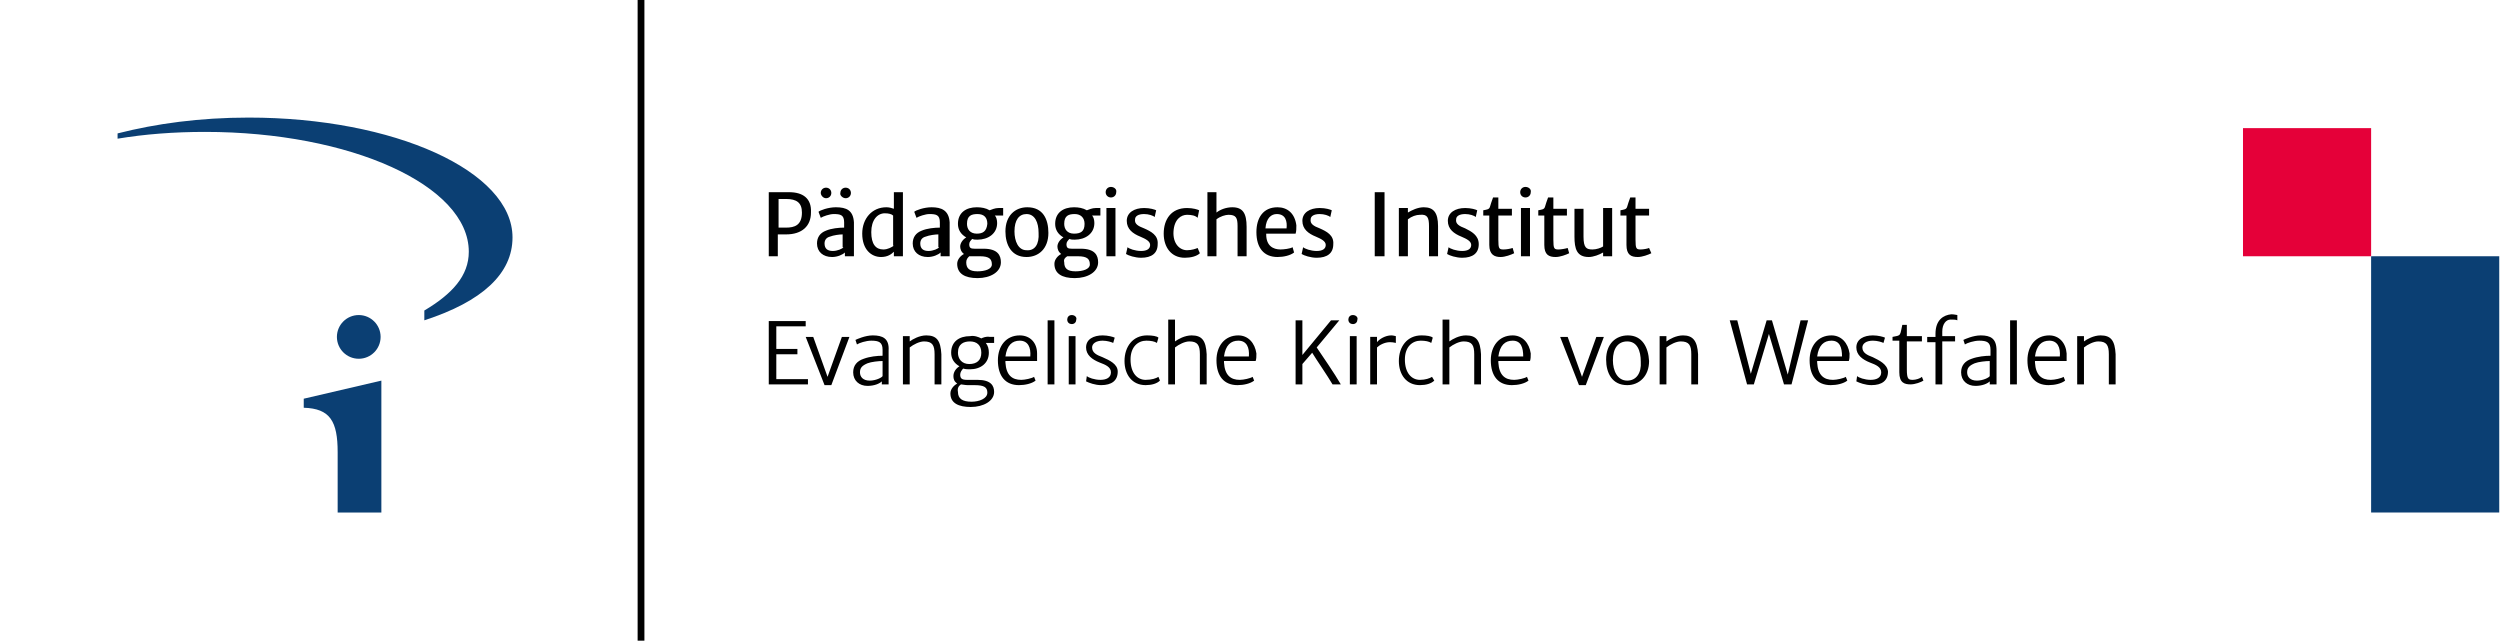 <?xml version="1.0" encoding="utf-8"?>
<!-- Generator: $$$/GeneralStr/196=Adobe Illustrator 27.6.0, SVG Export Plug-In . SVG Version: 6.00 Build 0)  -->
<svg version="1.1" xmlns="http://www.w3.org/2000/svg" xmlns:xlink="http://www.w3.org/1999/xlink" x="0px" y="0px"
	 viewBox="0 0 331.7 85" style="enable-background:new 0 0 331.7 85;" xml:space="preserve">
<style type="text/css">
	.st0{opacity:0;fill:#FFFFFF;}
	.st1{fill:#E50039;}
	.st2{fill:#0B3F73;}
</style>
<g id="Schutzzone">
	<rect class="st0" width="331.7" height="85"/>
</g>
<g id="Schriftzug">
	<path d="M103,47h2.8v-0.7H103v-3h3.9v-0.7H102V51h5.2v-0.7H103V47z M177.7,42.5h-1.1l-3.8,4.6v-4.6h-0.9V51h0.9v-2.7l1.3-1.5
		c0.6,1,2,3,2.7,4.2h1.1c-0.8-1.4-2.6-4-3.2-4.9L177.7,42.5z M253.8,50.4c-0.6,0-0.8-0.1-0.8-1.4v-3.7h2v-0.7h-2v-1.5h-0.6
		c-0.1,0.4-0.2,1.1-0.3,1.2c-0.1,0.3-0.6,0.3-1,0.4v0.5h0.9v4.2c0,1.4,0.7,1.6,1.5,1.6c0.6,0,1.4-0.3,1.7-0.5l-0.2-0.5
		C254.8,50.2,254.2,50.4,253.8,50.4z M256.8,44.3v0.4h-1.1v0.7h1.1V51h0.9v-5.7h1.7v-0.7h-1.7v-0.6c0-1,0.5-1.6,1.1-1.6
		c0.4,0,0.7,0,0.9,0.1v-0.7c-0.1,0-0.4-0.1-0.8-0.1C257.9,41.8,256.8,42.4,256.8,44.3z M146.3,47.4c-0.8-0.3-1.4-0.6-1.4-1.3
		c0-0.5,0.5-0.9,1.4-0.9c0.6,0,1.2,0.2,1.4,0.3l0.2-0.7c-0.2-0.1-0.9-0.3-1.6-0.3c-1.2,0-2.2,0.5-2.2,1.6c0,1,0.8,1.6,1.8,2
		c0.8,0.3,1.5,0.6,1.5,1.3c0,0.7-0.6,1-1.4,1c-0.8,0-1.6-0.3-1.8-0.5l-0.1,0.7c0.4,0.2,1.2,0.5,2,0.5c1.4,0,2.2-0.6,2.2-1.8
		C148.3,48.3,147.2,47.8,146.3,47.4z M248.5,47.4c-0.8-0.3-1.4-0.6-1.4-1.3c0-0.5,0.5-0.9,1.4-0.9c0.6,0,1.2,0.2,1.4,0.3l0.2-0.7
		c-0.2-0.1-0.9-0.3-1.6-0.3c-1.2,0-2.2,0.5-2.2,1.6c0,1,0.8,1.6,1.8,2c0.8,0.3,1.5,0.6,1.5,1.3c0,0.7-0.6,1-1.4,1
		c-0.8,0-1.6-0.3-1.8-0.5l-0.1,0.7c0.4,0.2,1.2,0.5,2,0.5c1.4,0,2.2-0.6,2.2-1.8C250.4,48.3,249.3,47.8,248.5,47.4z M216,44.5
		c-1.6,0-2.9,1.1-2.9,3.2c0,1.8,0.8,3.4,2.8,3.4c1.6,0,2.9-1.2,2.9-3.2C218.7,46.1,217.9,44.5,216,44.5z M215.9,50.5
		c-1.3,0-1.9-1.3-1.9-2.7c0-1.6,0.7-2.5,1.9-2.5c1.3,0,1.8,1.2,1.8,2.7C217.8,49.5,217.1,50.5,215.9,50.5z M135.3,44.5
		c-1.8,0-2.9,1.4-2.9,3.3c0,2.1,1,3.3,2.8,3.3c0.8,0,1.7-0.2,2.2-0.6l-0.2-0.5c-0.3,0.2-1.2,0.4-1.7,0.4c-1.2,0-2-0.6-2.1-2.3
		c0-0.1,0-0.2,0-0.2h4.2c0-0.3,0-0.6,0-1C137.6,45.5,136.7,44.5,135.3,44.5z M136.7,47.3h-3.3c0.2-1.5,0.9-2.1,1.9-2.1
		C136.4,45.2,136.8,46.1,136.7,47.3z M164.3,44.5c-1.8,0-2.9,1.4-2.9,3.3c0,2.1,1,3.3,2.8,3.3c0.8,0,1.7-0.2,2.2-0.6l-0.2-0.5
		c-0.3,0.2-1.2,0.4-1.7,0.4c-1.2,0-2-0.6-2.1-2.3c0-0.1,0-0.2,0-0.2h4.2c0.1-0.3,0.1-0.6,0.1-1C166.5,45.5,165.6,44.5,164.3,44.5z
		 M165.7,47.3h-3.3c0.2-1.5,0.9-2.1,1.9-2.1C165.4,45.2,165.8,46.1,165.7,47.3z M152,50.4c-1.1,0-2-0.9-2-2.7c0-1.7,1-2.5,2.1-2.5
		c0.6,0,1.1,0.1,1.4,0.3l0.2-0.7c-0.2-0.2-0.8-0.3-1.5-0.3c-1.9,0-3,1.5-3,3.4c0,1.8,1,3.2,2.8,3.2c0.8,0,1.5-0.2,1.9-0.6l-0.2-0.5
		C153.4,50.2,152.8,50.4,152,50.4z M139,51h0.9v-8.5H139V51z M266.7,51h0.9v-8.5h-0.9V51z M130.2,44.9c-0.4-0.2-0.9-0.4-1.5-0.3
		c-1.4,0-2.5,0.7-2.5,2.2c0,0.8,0.4,1.4,1.1,1.8c-0.5,0.3-0.8,0.8-0.8,1.3c0,0.4,0.1,0.7,0.5,1c-0.4,0.2-0.9,0.7-0.9,1.3
		c0,1.3,1.1,1.8,2.7,1.8c1.7,0,3.1-0.8,3.1-2c0-0.8-0.4-1.6-2.2-1.6h-1.4c-0.7,0-0.9-0.2-0.9-0.7c0-0.3,0.2-0.6,0.4-0.8
		c0.3,0.1,0.6,0.1,0.9,0.1c1.4,0,2.5-0.8,2.5-2.2c0-0.5-0.1-0.9-0.4-1.3h1.1v-0.8h-0.6C130.9,44.6,130.4,44.8,130.2,44.9z M127.5,51
		c0.2,0,0.5,0.1,0.9,0.1h0.9c1.3,0,1.7,0.3,1.7,1c0,0.8-1.1,1.2-2.1,1.2c-1.2,0-1.8-0.4-1.8-1.3C127,51.5,127.2,51.2,127.5,51z
		 M128.6,48.3c-1,0-1.5-0.7-1.5-1.5c0-1.2,0.8-1.5,1.6-1.5c0.9,0,1.5,0.5,1.5,1.5C130.2,47.8,129.6,48.3,128.6,48.3z M182.7,45.4
		v-0.7h-0.9V51h0.9v-4.9c0.3-0.3,1-0.7,1.7-0.7c0.5,0,0.7,0.1,0.8,0.1v-0.9c-0.1,0-0.3-0.1-0.6-0.1C183.8,44.5,183,45,182.7,45.4z
		 M122.9,44.5c-0.9,0-1.8,0.5-2.2,0.8v-0.7h-0.9V51h0.9v-4.9c0.5-0.4,1.3-0.8,1.9-0.8c1.1,0,1.4,0.5,1.4,1.7v4h0.9v-4
		C124.8,45.2,124.3,44.5,122.9,44.5z M223.3,44.5c-0.9,0-1.8,0.5-2.2,0.8v-0.7h-0.9V51h0.9v-4.9c0.5-0.4,1.3-0.8,1.9-0.8
		c1.1,0,1.4,0.5,1.4,1.7v4h0.9v-4C225.2,45.2,224.6,44.5,223.3,44.5z M278.7,44.5c-0.9,0-1.8,0.5-2.2,0.8v-0.7h-0.9V51h0.9v-4.9
		c0.5-0.4,1.3-0.8,1.9-0.8c1.1,0,1.4,0.5,1.4,1.7v4h0.9v-4C280.6,45.2,280.1,44.5,278.7,44.5z M158.1,44.5c-0.9,0-1.8,0.5-2.2,0.8
		v-2.9h-0.9V51h0.9v-4.9c0.5-0.4,1.3-0.8,1.9-0.8c1.1,0,1.4,0.5,1.4,1.7v4h0.9v-4C160,45.2,159.5,44.5,158.1,44.5z M200.7,44.5
		c-1.8,0-2.9,1.4-2.9,3.3c0,2.1,1,3.3,2.8,3.3c0.8,0,1.7-0.2,2.2-0.6l-0.2-0.5c-0.3,0.2-1.2,0.4-1.7,0.4c-1.2,0-2-0.6-2.1-2.3
		c0-0.1,0-0.2,0-0.2h4.2c0.1-0.3,0.1-0.6,0.1-1C202.9,45.5,202,44.5,200.7,44.5z M202.1,47.3h-3.3c0.2-1.5,0.9-2.1,1.9-2.1
		C201.8,45.2,202.1,46.1,202.1,47.3z M243,44.5c-1.8,0-2.9,1.4-2.9,3.3c0,2.1,1,3.3,2.8,3.3c0.8,0,1.7-0.2,2.2-0.6l-0.2-0.5
		c-0.3,0.2-1.2,0.4-1.7,0.4c-1.2,0-2-0.6-2.1-2.3c0-0.1,0-0.2,0-0.2h4.2c0.1-0.3,0.1-0.6,0.1-1C245.2,45.5,244.3,44.5,243,44.5z
		 M244.4,47.3h-3.3c0.2-1.5,0.9-2.1,1.9-2.1C244.1,45.2,244.4,46.1,244.4,47.3z M271.9,44.5c-1.8,0-2.9,1.4-2.9,3.3
		c0,2.1,1,3.3,2.8,3.3c0.8,0,1.7-0.2,2.2-0.6l-0.2-0.5c-0.3,0.2-1.2,0.4-1.7,0.4c-1.2,0-2-0.6-2.1-2.3c0-0.1,0-0.2,0-0.2h4.2
		c0-0.3,0-0.6,0-1C274.1,45.5,273.2,44.5,271.9,44.5z M273.3,47.3H270c0.2-1.5,0.9-2.1,1.9-2.1C273,45.2,273.4,46.1,273.3,47.3z
		 M188.4,50.4c-1.1,0-2-0.9-2-2.7c0-1.7,1-2.5,2.1-2.5c0.6,0,1.1,0.1,1.4,0.3l0.2-0.7c-0.2-0.2-0.8-0.3-1.5-0.3c-1.9,0-3,1.5-3,3.4
		c0,1.8,1,3.2,2.8,3.2c0.8,0,1.5-0.2,1.9-0.6L190,50C189.7,50.2,189.1,50.4,188.4,50.4z M194.5,44.5c-0.9,0-1.8,0.5-2.2,0.8v-2.9
		h-0.9V51h0.9v-4.9c0.5-0.4,1.3-0.8,1.9-0.8c1.1,0,1.4,0.5,1.4,1.7v4h0.9v-4C196.4,45.2,195.9,44.5,194.5,44.5z M237.2,49.7
		l-2.1-7.2h-0.7l-2.1,7.1l-1.8-7.1h-1l2.3,8.5h0.9l2-6.7l2,6.7h1l2.2-8.5h-1L237.2,49.7z M109.8,50l-1.9-5.3h-1l2.5,6.4h0.9l2.4-6.4
		h-1L109.8,50z M209.9,50l-1.9-5.3h-1l2.5,6.4h0.9l2.4-6.4h-1L209.9,50z M115.8,44.5c-1,0-2.1,0.5-2.3,0.6l0.2,0.6
		c0.3-0.2,1.2-0.5,1.9-0.5c1,0,1.5,0.2,1.5,1.2v0.8c-0.7,0-1.7,0.1-2.5,0.4c-0.9,0.3-1.4,0.9-1.4,1.8c0,1.1,0.8,1.8,1.9,1.8
		c0.9,0,1.6-0.3,1.9-0.6V51h0.9v-4.5C118,44.9,117.1,44.5,115.8,44.5z M117.1,49.9c-0.1,0.2-0.9,0.6-1.7,0.6c-0.9,0-1.3-0.5-1.3-1.1
		c0-0.6,0.3-0.9,1-1.2c0.5-0.2,1.5-0.3,2-0.3V49.9z M262.8,44.5c-1,0-2.1,0.5-2.3,0.6l0.2,0.6c0.3-0.2,1.2-0.5,1.9-0.5
		c1,0,1.5,0.2,1.5,1.2v0.8c-0.7,0-1.7,0.1-2.5,0.4c-0.9,0.3-1.4,0.9-1.4,1.8c0,1.1,0.8,1.8,1.9,1.8c0.9,0,1.6-0.3,1.9-0.6V51h0.9
		v-4.5C264.9,44.9,264.1,44.5,262.8,44.5z M264,49.9c-0.1,0.2-0.9,0.6-1.7,0.6c-0.9,0-1.3-0.5-1.3-1.1c0-0.6,0.3-0.9,1-1.2
		c0.5-0.2,1.5-0.3,2-0.3V49.9z M141.8,51h0.9v-6.4h-0.9V51z M142.2,41.8c-0.4,0-0.6,0.3-0.6,0.6c0,0.4,0.3,0.6,0.6,0.6
		c0.4,0,0.6-0.3,0.6-0.6C142.9,42.1,142.6,41.8,142.2,41.8z M179.5,41.8c-0.4,0-0.6,0.3-0.6,0.6c0,0.4,0.3,0.6,0.6,0.6
		c0.4,0,0.6-0.3,0.6-0.6C180.2,42.1,179.9,41.8,179.5,41.8z M179.1,51h0.9v-6.4h-0.9V51z"/>
</g>
<g id="Bildmarke">
	<rect x="297.6" y="17" class="st1" width="17" height="17"/>
	<rect x="314.6" y="34" class="st2" width="17" height="34"/>
</g>
<g id="Isolationsmodus">
	<g>
		<rect x="84.6" width="0.9" height="85"/>
	</g>
</g>
<g id="Amt_x2F_Werk">
	<path d="M123.6,27.5c-1,0-2.1,0.4-2.3,0.6l0.3,0.8c0.3-0.2,1.2-0.5,1.7-0.5c0.9,0,1.4,0.1,1.4,1.1v0.7c-0.7,0-1.7,0.1-2.4,0.4
		c-0.8,0.3-1.2,0.9-1.2,1.7c0,1.1,0.8,1.8,2,1.8c0.7,0,1.4-0.3,1.7-0.6V34h1.2v-4.5C125.9,27.9,124.9,27.5,123.6,27.5z M124.6,32.8
		c-0.1,0.2-0.8,0.5-1.4,0.5c-0.7,0-1.1-0.3-1.1-1c0-0.5,0.3-0.8,0.7-0.9c0.5-0.2,1.3-0.3,1.7-0.3V32.8z M131.3,27.9
		c-0.5-0.3-1.1-0.4-1.7-0.4c-1.4,0-2.5,0.7-2.5,2.2c0,0.8,0.4,1.4,1.1,1.8c-0.5,0.3-0.8,0.8-0.8,1.2c0,0.3,0.1,0.7,0.5,1
		c-0.4,0.2-0.9,0.7-0.9,1.3c0,1.3,1,1.9,2.7,1.9c1.7,0,3.1-0.8,3.1-2.1c0-0.9-0.4-1.8-2.3-1.8h-1.2c-0.5,0-0.7-0.1-0.7-0.6
		c0-0.3,0.2-0.5,0.4-0.7c0.2,0.1,0.4,0.1,0.7,0.1c1.4,0,2.6-0.8,2.6-2.2c0-0.4-0.1-0.8-0.3-1h1.1v-1h-0.6
		C132,27.6,131.6,27.8,131.3,27.9z M128.6,34c0.2,0,0.5,0,0.8,0h0.6c1.3,0,1.6,0.4,1.6,1.1c0,0.6-0.9,0.9-1.9,0.9
		c-1.1,0-1.5-0.4-1.5-1.2C128.2,34.4,128.4,34.2,128.6,34z M129.6,31c-0.9,0-1.3-0.6-1.3-1.3c0-1.1,0.6-1.3,1.4-1.3
		c0.9,0,1.3,0.5,1.3,1.3C130.9,30.7,130.4,31,129.6,31z M144.2,27.9c-0.5-0.3-1.1-0.4-1.7-0.4c-1.4,0-2.5,0.7-2.5,2.2
		c0,0.8,0.4,1.4,1.1,1.8c-0.5,0.3-0.8,0.8-0.8,1.2c0,0.3,0.1,0.7,0.5,1c-0.4,0.2-0.9,0.7-0.9,1.3c0,1.3,1,1.9,2.7,1.9
		c1.7,0,3.1-0.8,3.1-2.1c0-0.9-0.4-1.8-2.3-1.8h-1.2c-0.5,0-0.7-0.1-0.7-0.6c0-0.3,0.2-0.5,0.4-0.7c0.2,0.1,0.4,0.1,0.7,0.1
		c1.4,0,2.6-0.8,2.6-2.2c0-0.4-0.1-0.8-0.3-1h1.1v-1h-0.6C144.9,27.6,144.5,27.8,144.2,27.9z M141.6,34c0.2,0,0.5,0,0.8,0h0.6
		c1.3,0,1.6,0.4,1.6,1.1c0,0.6-0.9,0.9-1.9,0.9c-1.1,0-1.5-0.4-1.5-1.2C141.1,34.4,141.3,34.2,141.6,34z M142.5,31
		c-0.9,0-1.3-0.6-1.3-1.3c0-1.1,0.6-1.3,1.4-1.3c0.8,0,1.3,0.5,1.3,1.3C143.9,30.7,143.4,31,142.5,31z M136.3,27.5
		c-1.6,0-2.9,1.1-2.9,3.2c0,1.8,0.8,3.4,2.8,3.4c1.6,0,2.9-1.1,2.9-3.2C139.1,29.1,138.4,27.5,136.3,27.5z M136.2,33.2
		c-1.1,0-1.6-1.2-1.6-2.5c0-1.5,0.6-2.3,1.6-2.3c1.1,0,1.6,1.1,1.6,2.5C137.9,32.4,137.3,33.3,136.2,33.2z M146.8,34h1.2v-6.4h-1.2
		V34z M147.4,24.8c-0.4,0-0.7,0.3-0.7,0.7c0,0.4,0.3,0.7,0.7,0.7c0.4,0,0.7-0.3,0.7-0.7C148.2,25.1,147.8,24.8,147.4,24.8z
		 M151.8,30.3c-0.8-0.3-1.3-0.6-1.2-1.2c0-0.4,0.4-0.7,1.2-0.7c0.6,0,1.2,0.2,1.4,0.4l0.2-0.9c-0.2-0.1-0.8-0.3-1.6-0.3
		c-1.3,0-2.3,0.6-2.3,1.7c0,1.1,0.8,1.7,1.8,2.1c0.7,0.3,1.3,0.6,1.3,1.1c0,0.5-0.4,0.8-1.2,0.8c-0.8,0-1.6-0.3-1.8-0.5l-0.2,0.9
		c0.3,0.2,1.2,0.5,2,0.5c1.4,0,2.2-0.6,2.2-1.8C153.7,31.2,152.7,30.7,151.8,30.3z M157.5,33.2c-1,0-1.9-0.9-1.8-2.5
		c0.1-1.6,1-2.2,1.8-2.2c0.6,0,1.1,0.1,1.4,0.4l0.2-1c-0.2-0.1-0.8-0.3-1.6-0.3c-2.1,0-3.1,1.5-3.1,3.4c0,1.8,1,3.2,2.8,3.2
		c0.8,0,1.6-0.2,2-0.6l-0.3-0.7C158.7,33,158.1,33.2,157.5,33.2z M163.5,27.5c-0.8,0-1.6,0.3-2.1,0.7v-2.7h-1.2V34h1.2v-4.9
		c0.5-0.4,1.2-0.6,1.6-0.6c1,0,1.2,0.4,1.2,1.5v4h1.2v-3.9C165.4,28.3,164.9,27.5,163.5,27.5z M169.5,27.5c-1.9,0-2.8,1.4-2.8,3.3
		c0,2.1,1,3.3,2.8,3.3c0.8,0,1.7-0.2,2.2-0.6l-0.2-0.7c-0.3,0.2-1.2,0.3-1.6,0.3c-1,0-1.9-0.5-1.9-2c0,0,0-0.1,0-0.1h3.9
		c0.1-0.3,0.1-0.7,0.1-1.1C171.8,28.3,170.8,27.5,169.5,27.5z M170.7,30.3h-2.8c0.1-1.4,0.8-1.9,1.5-1.9
		C170.6,28.4,170.8,29.4,170.7,30.3z M175.1,30.3c-0.8-0.3-1.3-0.6-1.2-1.2c0-0.4,0.4-0.7,1.2-0.7c0.6,0,1.2,0.2,1.4,0.4l0.2-0.9
		c-0.2-0.1-0.8-0.3-1.6-0.3c-1.3,0-2.3,0.6-2.3,1.7c0,1.1,0.8,1.7,1.8,2.1c0.7,0.3,1.3,0.6,1.3,1.1c0,0.5-0.4,0.8-1.2,0.8
		c-0.8,0-1.6-0.3-1.8-0.5l-0.2,0.9c0.3,0.2,1.2,0.5,2,0.5c1.4,0,2.2-0.6,2.2-1.8C177,31.2,176,30.7,175.1,30.3z M188.9,27.5
		c-0.8,0-1.6,0.4-2.1,0.7v-0.6h-1.2V34h1.2v-4.9c0.5-0.4,1.1-0.6,1.6-0.6c1-0.1,1.2,0.4,1.2,1.5v4h1.2v-4
		C190.8,28.2,190.2,27.5,188.9,27.5z M194.4,30.3c-0.8-0.3-1.3-0.6-1.2-1.2c0-0.4,0.4-0.7,1.2-0.7c0.6,0,1.2,0.2,1.4,0.4l0.2-0.9
		c-0.2-0.1-0.8-0.3-1.6-0.3c-1.3,0-2.3,0.6-2.3,1.7c0,1.1,0.8,1.7,1.8,2.1c0.7,0.3,1.3,0.6,1.3,1.1c0,0.5-0.4,0.8-1.2,0.8
		c-0.8,0-1.6-0.3-1.8-0.5l-0.2,0.9c0.3,0.2,1.2,0.5,2,0.5c1.4,0,2.2-0.6,2.2-1.8C196.2,31.2,195.2,30.7,194.4,30.3z M199.5,33.1
		c-0.6,0-0.7-0.1-0.7-1.3v-3.2h1.8v-0.9h-1.8v-1.5h-0.7c-0.2,0.5-0.3,0.9-0.4,1.2c-0.1,0.4-0.4,0.4-0.9,0.5v0.7h0.8v3.9
		c0,1.3,0.7,1.6,1.5,1.6c0.6,0,1.4-0.3,1.8-0.5l-0.2-0.7C200.4,33,199.9,33.1,199.5,33.1z M206.8,33.1c-0.6,0-0.7-0.1-0.7-1.3v-3.2
		h1.8v-0.9h-1.8v-1.5h-0.7c-0.2,0.5-0.3,0.9-0.4,1.2c-0.1,0.4-0.4,0.4-0.9,0.5v0.7h0.8v3.9c0,1.3,0.6,1.6,1.5,1.6
		c0.6,0,1.4-0.3,1.8-0.5l-0.2-0.7C207.7,33,207.1,33.1,206.8,33.1z M218.8,32.9c-0.2,0.1-0.8,0.2-1.1,0.2c-0.6,0-0.7-0.1-0.7-1.3
		v-3.2h1.8v-0.9H217v-1.5h-0.7c-0.2,0.5-0.3,0.9-0.4,1.2c-0.1,0.4-0.4,0.4-0.9,0.5v0.7h0.8v3.9c0,1.3,0.6,1.6,1.5,1.6
		c0.6,0,1.4-0.3,1.8-0.5L218.8,32.9z M202.4,24.8c-0.4,0-0.7,0.3-0.7,0.7c0,0.4,0.3,0.7,0.7,0.7c0.4,0,0.7-0.3,0.7-0.7
		C203.2,25.1,202.8,24.8,202.4,24.8z M201.8,34h1.2v-6.4h-1.2V34z M104.7,25.5H102V34h1.2v-2.9h1.1c2.1,0,3.3-1.1,3.3-2.9
		C107.7,26.3,106.5,25.5,104.7,25.5z M104.3,30.2h-1v-3.8h1c1.4,0,2.1,0.5,2.1,1.8C106.4,29.9,105.4,30.2,104.3,30.2z M118.6,27.7
		c-0.3-0.1-0.6-0.2-1-0.2c-1.9,0-3.2,1.5-3.2,3.5c0,2.1,1.2,3.1,2.5,3.1c0.9,0,1.4-0.4,1.7-0.7V34h1.2v-8.5h-1.2V27.7z M118.6,32.6
		c-0.3,0.2-0.8,0.5-1.4,0.5c-1,0-1.6-0.7-1.6-2.3c0-1.6,0.8-2.5,1.8-2.5c0.5,0,0.9,0.1,1.1,0.3V32.6z M182.4,34h1.3v-8.5h-1.3V34z
		 M212.7,32.7c-0.3,0.2-0.9,0.4-1.4,0.4c-0.8,0-1.2-0.2-1.2-1.7v-3.7h-1.2v3.7c0,1.6,0.3,2.7,1.9,2.7c0.6,0,1.4-0.3,1.9-0.6V34h1.2
		v-6.4h-1.2V32.7z M109.6,26.3c0.4,0,0.7-0.3,0.7-0.7c0-0.4-0.3-0.7-0.7-0.7c-0.4,0-0.7,0.3-0.7,0.7
		C108.9,25.9,109.2,26.3,109.6,26.3z M112.2,26.3c0.4,0,0.7-0.3,0.7-0.7c0-0.4-0.3-0.7-0.7-0.7c-0.4,0-0.7,0.3-0.7,0.7
		C111.4,25.9,111.8,26.3,112.2,26.3z M110.9,27.5c-1,0-2.1,0.4-2.3,0.6l0.3,0.8c0.3-0.2,1.2-0.5,1.7-0.5c0.9,0,1.4,0.1,1.4,1.1v0.7
		c-0.7,0-1.7,0.1-2.4,0.4c-0.8,0.3-1.2,0.9-1.2,1.7c0,1.1,0.8,1.8,2,1.8c0.7,0,1.4-0.3,1.7-0.6V34h1.2v-4.5
		C113.2,27.9,112.3,27.5,110.9,27.5z M111.9,32.8c-0.1,0.2-0.8,0.5-1.4,0.5c-0.7,0-1.1-0.3-1.1-1c0-0.5,0.3-0.8,0.7-0.9
		c0.5-0.2,1.3-0.3,1.7-0.3V32.8z"/>
</g>
<g id="Ebene_1">
	<path class="st2" d="M44.7,44.7c0-1.6,1.3-2.9,2.9-2.9c1.6,0,2.9,1.3,2.9,2.9c0,1.6-1.3,2.9-2.9,2.9C46,47.6,44.7,46.3,44.7,44.7
		L44.7,44.7z"/>
	<path class="st2" d="M40.3,54.1c3.5,0.1,4.5,1.8,4.5,5.9V68h5.8V50.5l-10.3,2.4V54.1L40.3,54.1z"/>
	<path class="st2" d="M68,31.5c0-8.8-15.7-15.9-35-15.9c-6.5,0-12.3,0.8-17.4,2.1v0.7c3.6-0.6,7.5-0.9,11.6-0.9
		c19.3,0,35,7.1,35,15.9c0,3.2-2.2,5.6-5.9,7.8v1.3C64,40,68,36.3,68,31.5L68,31.5z"/>
</g>
</svg>
